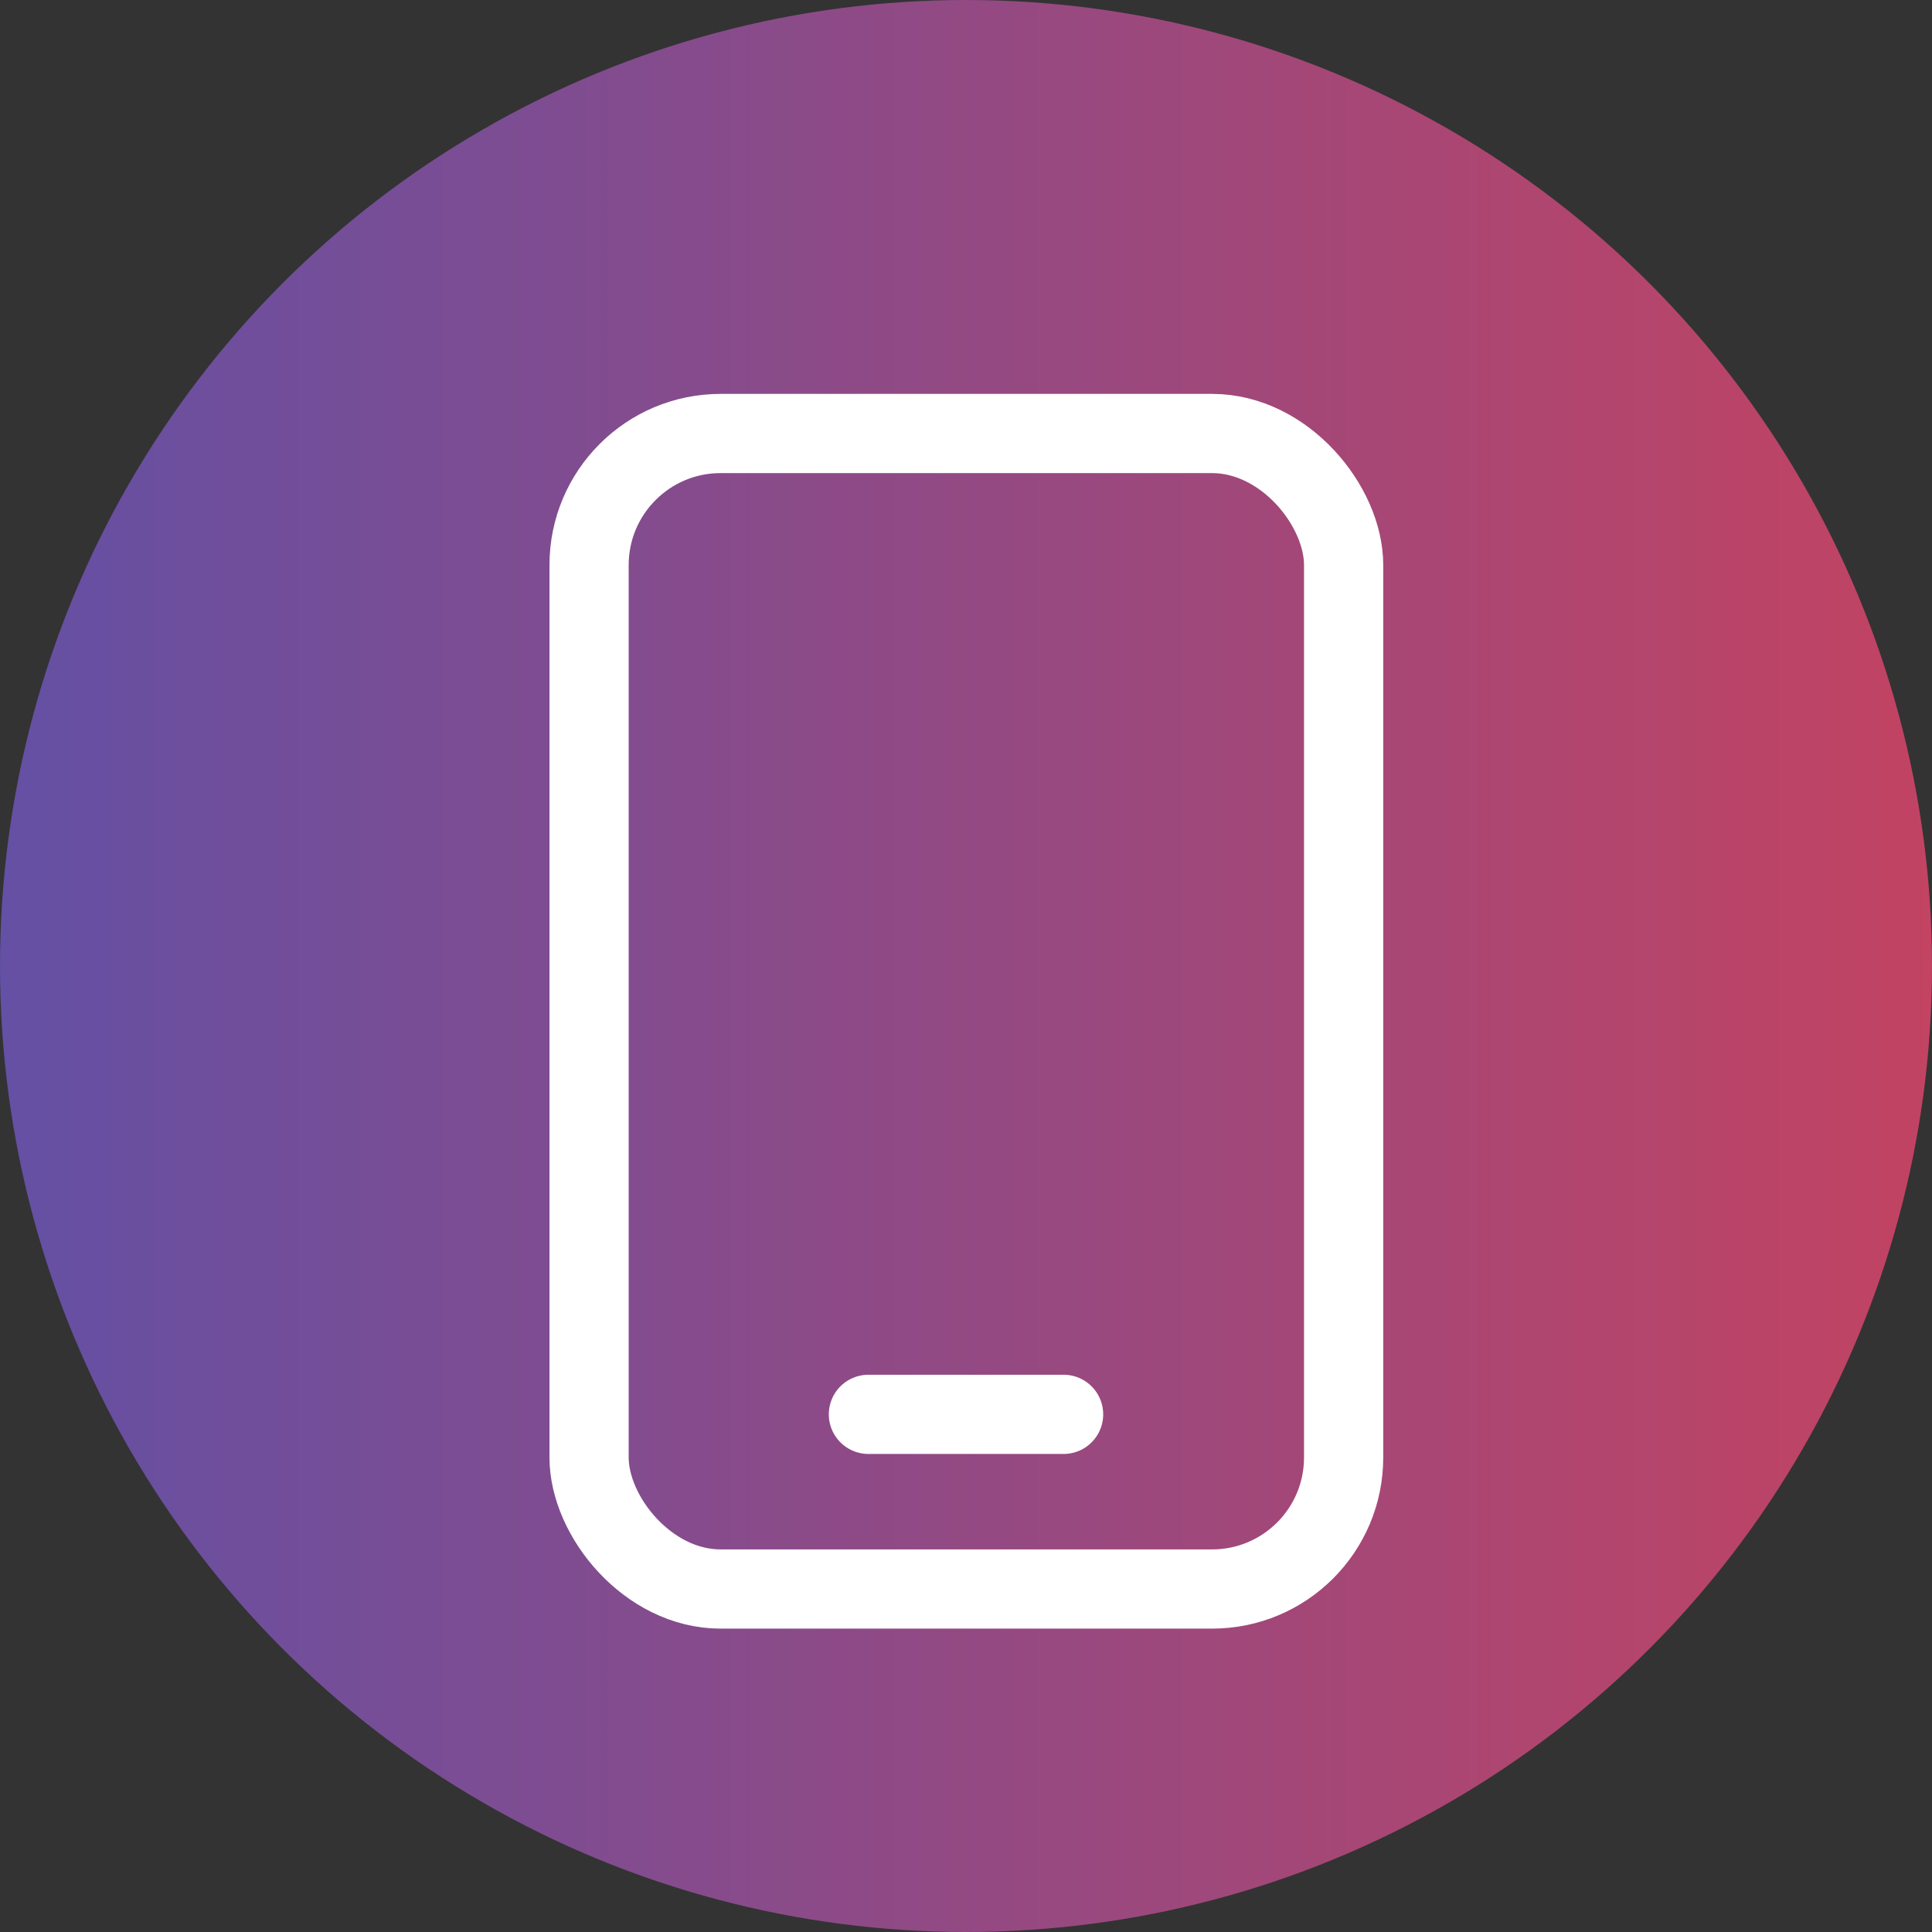 <svg xmlns="http://www.w3.org/2000/svg" xmlns:xlink="http://www.w3.org/1999/xlink" viewBox="0 0 27.32 27.32"><rect x="0" y="0" width="27.32" height="27.32" fill="#333333" stroke="none"/><defs><style>.cls-1{fill:url(#未命名的渐变_11);}.cls-2{fill:none;stroke:#fff;stroke-linecap:round;stroke-miterlimit:10;stroke-width:1.12px;}</style><linearGradient id="未命名的渐变_11" y1="13.66" x2="27.32" y2="13.66" gradientUnits="userSpaceOnUse"><stop offset="0" stop-color="#6450a4"/><stop offset="1" stop-color="#c24362"/></linearGradient></defs><g id="图层_2" data-name="图层 2"><g id="图层_1-2" data-name="图层 1"><circle class="cls-1" cx="13.66" cy="13.66" r="13.66"/><rect class="cls-2" x="8.33" y="6.13" width="10.67" height="16.34" rx="1.86"/><line class="cls-2" x1="12.28" y1="20" x2="15.04" y2="20"/></g></g></svg>